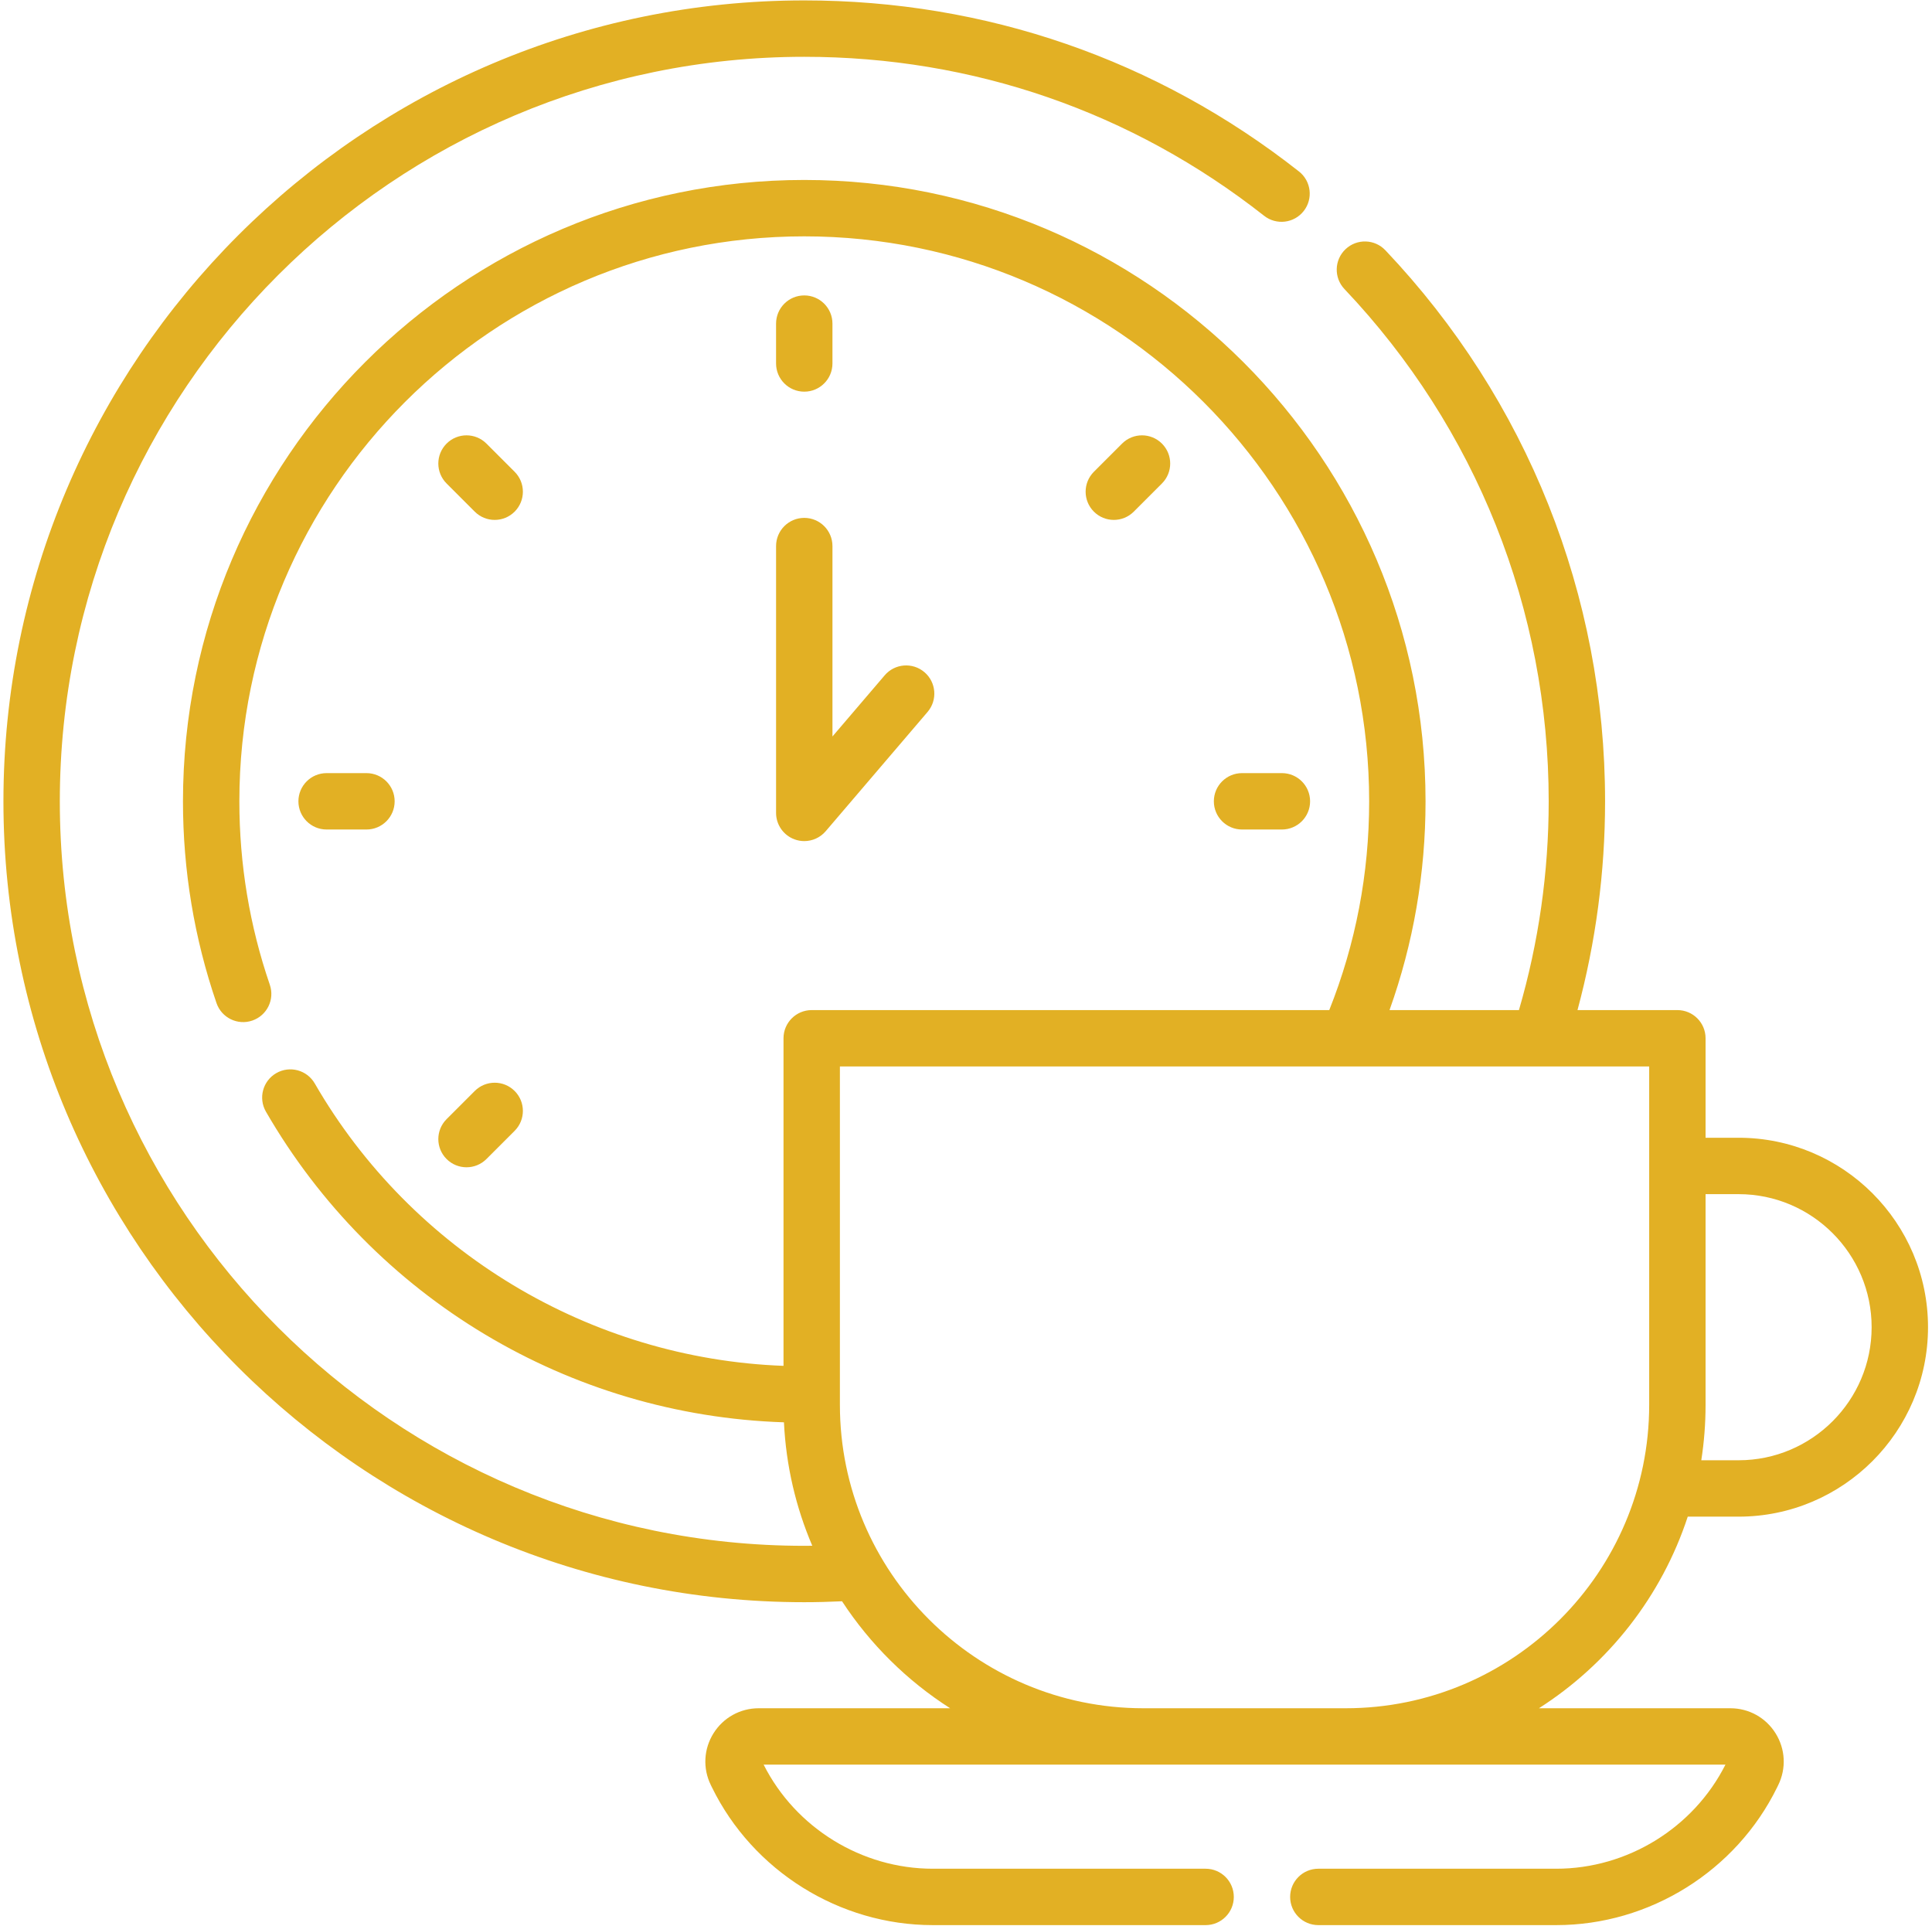 <svg width="304" height="303" viewBox="0 0 304 303" fill="none" xmlns="http://www.w3.org/2000/svg">
<path d="M265.567 238.622H273.566C290.002 238.622 303.373 225.251 303.373 208.815C303.373 192.379 290.003 179.008 273.566 179.008H268.371V163.358C268.371 160.907 266.386 158.922 263.935 158.922H248.219C251.097 148.244 252.559 137.223 252.559 126.073C252.559 93.669 240.281 62.879 217.988 39.374C216.301 37.596 213.494 37.522 211.717 39.209C209.939 40.895 209.865 43.703 211.551 45.48C232.274 67.329 243.687 95.951 243.687 126.074C243.687 137.248 242.11 148.281 239.005 158.922H218.641C222.4 148.408 224.309 137.389 224.309 126.074C224.309 72.169 180.455 28.314 126.55 28.314C72.646 28.314 28.79 72.169 28.79 126.074C28.79 136.936 30.565 147.616 34.065 157.815C34.86 160.133 37.386 161.368 39.7 160.571C42.017 159.776 43.251 157.254 42.456 154.936C39.275 145.665 37.663 135.954 37.663 126.074C37.663 77.061 77.537 37.186 126.55 37.186C175.562 37.186 215.437 77.061 215.437 126.074C215.437 137.441 213.323 148.476 209.159 158.922H127.722C125.271 158.922 123.285 160.908 123.285 163.358V214.896C92.877 213.769 64.835 196.966 49.527 170.466C48.301 168.345 45.588 167.619 43.467 168.845C41.346 170.07 40.619 172.783 41.845 174.905C58.802 204.259 89.566 222.678 123.354 223.78C123.684 230.641 125.242 237.186 127.812 243.2C127.39 243.204 126.966 243.211 126.55 243.211C61.96 243.211 9.412 190.663 9.412 126.074C9.412 61.484 61.96 8.937 126.55 8.937C153.082 8.937 178.103 17.586 198.907 33.95C200.832 35.465 203.622 35.132 205.136 33.206C206.651 31.28 206.318 28.492 204.392 26.977C182.009 9.371 155.091 0.064 126.55 0.064C57.067 0.064 0.54 56.593 0.54 126.074C0.54 195.555 57.067 252.083 126.55 252.083C128.486 252.083 130.478 252.031 132.493 251.936C136.905 258.678 142.712 264.428 149.505 268.768H119.383C116.469 268.768 113.808 270.244 112.265 272.716C110.723 275.189 110.565 278.227 111.845 280.844L112.02 281.201C118.463 294.375 132.103 302.888 146.767 302.888H189.703C192.154 302.888 194.139 300.902 194.139 298.452C194.139 296.001 192.154 294.016 189.703 294.016H146.767C135.591 294.016 125.188 287.601 120.157 277.64H271.499C266.467 287.601 256.064 294.016 244.888 294.016H207.44C204.99 294.016 203.004 296.001 203.004 298.452C203.004 300.902 204.99 302.888 207.44 302.888H244.888C259.554 302.888 273.193 294.375 279.64 281.194L279.81 280.845C281.09 278.228 280.934 275.189 279.391 272.717C277.849 270.244 275.187 268.768 272.273 268.768H242.151C253.077 261.788 261.455 251.164 265.567 238.622ZM273.566 187.881C285.109 187.881 294.501 197.272 294.501 208.816C294.501 220.359 285.109 229.751 273.566 229.751H267.698C268.14 226.905 268.371 223.991 268.371 221.024V187.881L273.566 187.881ZM211.754 268.768H179.903C153.576 268.768 132.158 247.35 132.158 221.023V167.794H259.499V221.023C259.499 247.35 238.08 268.768 211.754 268.768Z" fill="#E2B024"/>
<path d="M126.55 61.622C129.001 61.622 130.986 59.637 130.986 57.186V50.916C130.986 48.465 129.001 46.48 126.55 46.48C124.1 46.48 122.114 48.465 122.114 50.916V57.187C122.114 59.637 124.1 61.622 126.55 61.622Z" fill="#E2B024"/>
<path d="M178.396 80.501L182.831 76.067C184.563 74.334 184.563 71.525 182.831 69.793C181.098 68.061 178.289 68.061 176.557 69.793L172.123 74.227C170.39 75.96 170.39 78.769 172.123 80.501C172.989 81.367 174.125 81.8 175.26 81.8C176.395 81.8 177.53 81.367 178.396 80.501Z" fill="#E2B024"/>
<path d="M201.707 130.511C204.158 130.511 206.143 128.525 206.143 126.075C206.143 123.624 204.158 121.639 201.707 121.639H195.436C192.986 121.639 191 123.624 191 126.075C191 128.525 192.986 130.511 195.436 130.511H201.707Z" fill="#E2B024"/>
<path d="M70.269 182.355C72.003 184.088 74.81 184.087 76.543 182.355L80.977 177.921C82.709 176.188 82.709 173.38 80.977 171.648C79.244 169.916 76.436 169.916 74.703 171.648L70.269 176.082C68.537 177.814 68.537 180.622 70.269 182.355Z" fill="#E2B024"/>
<path d="M57.662 130.511C60.112 130.511 62.098 128.525 62.098 126.075C62.098 123.624 60.112 121.639 57.662 121.639H51.391C48.941 121.639 46.955 123.624 46.955 126.075C46.955 128.525 48.941 130.511 51.391 130.511H57.662Z" fill="#E2B024"/>
<path d="M74.703 80.501C75.569 81.367 76.705 81.8 77.84 81.8C78.975 81.8 80.111 81.367 80.977 80.501C82.709 78.768 82.709 75.96 80.977 74.227L76.543 69.793C74.81 68.061 72.001 68.061 70.269 69.793C68.537 71.526 68.537 74.334 70.269 76.067L74.703 80.501Z" fill="#E2B024"/>
<path d="M122.114 127.898C122.114 129.755 123.272 131.416 125.015 132.059C125.516 132.244 126.035 132.334 126.549 132.334C127.822 132.334 129.063 131.785 129.923 130.779L145.954 112.012C147.545 110.149 147.324 107.349 145.462 105.758C143.599 104.168 140.798 104.388 139.208 106.25L130.987 115.874V85.918C130.987 83.467 129.001 81.481 126.551 81.481C124.1 81.481 122.115 83.467 122.115 85.918V127.898H122.114Z" fill="#E2B024"/>
</svg>

